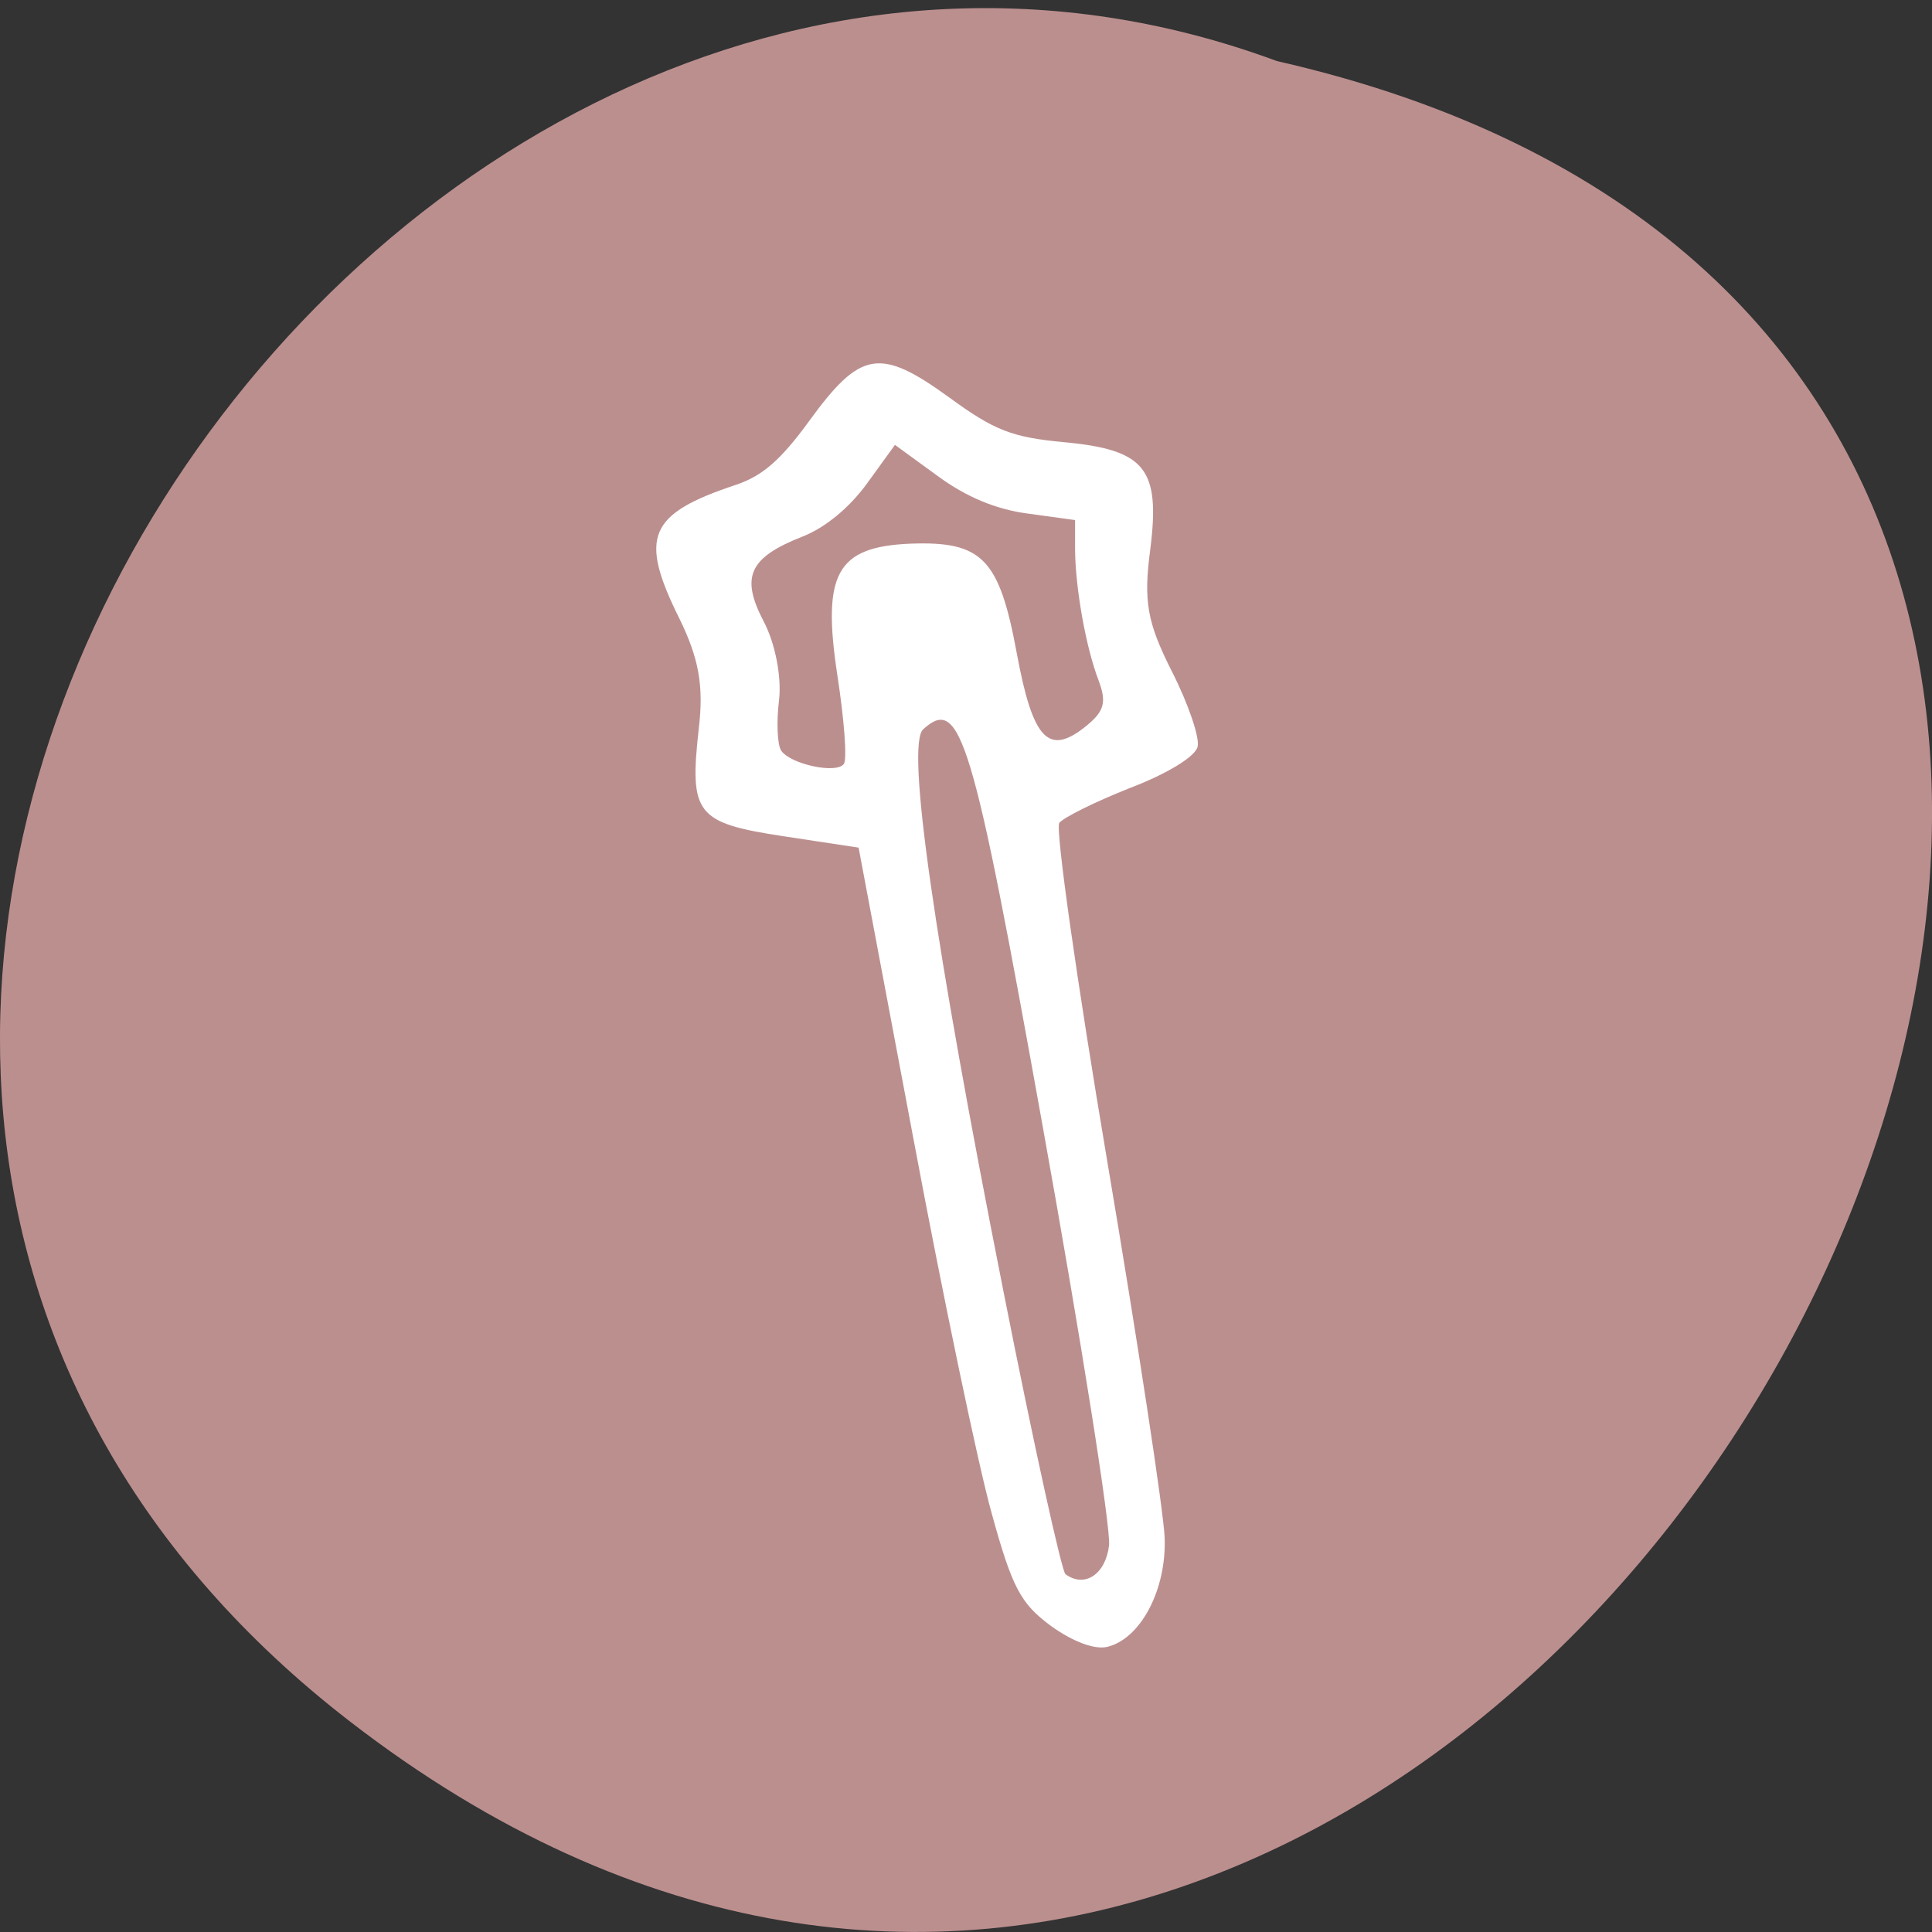
<svg xmlns="http://www.w3.org/2000/svg" xmlns:xlink="http://www.w3.org/1999/xlink" width="22px" height="22px" viewBox="0 0 22 22" version="1.1">
<rect x="0" y="0" width="22" height="22" fill="#333333" stroke="none"/>
<g id="surface1">
<path style=" stroke:none;fill-rule:nonzero;fill:rgb(73.725%,56.078%,56.078%);fill-opacity:1;" d="M 3.984 19.602 C 17.18 29.797 30.879 4.41 14.539 0.695 C 4.254 -3.109 -5.797 12.047 3.984 19.602 Z M 3.984 19.602 "/>
<path style=" stroke:none;fill-rule:nonzero;fill:rgb(100%,100%,100%);fill-opacity:1;" d="M 12.605 18.754 C 12.988 18.664 13.285 18.102 13.262 17.508 C 13.25 17.211 12.957 15.285 12.609 13.227 C 12.262 11.172 12.016 9.438 12.062 9.371 C 12.109 9.309 12.473 9.129 12.867 8.973 C 13.289 8.812 13.609 8.617 13.637 8.504 C 13.664 8.402 13.531 8.012 13.344 7.645 C 13.062 7.086 13.02 6.848 13.098 6.258 C 13.215 5.336 13.043 5.121 12.113 5.035 C 11.527 4.98 11.324 4.902 10.816 4.531 C 10.02 3.953 9.801 3.988 9.215 4.793 C 8.891 5.238 8.684 5.418 8.383 5.52 C 7.383 5.852 7.273 6.109 7.734 7.039 C 7.957 7.492 8.016 7.809 7.957 8.297 C 7.848 9.273 7.926 9.371 8.926 9.523 L 9.777 9.652 L 10.398 12.949 C 10.738 14.766 11.141 16.695 11.293 17.234 C 11.527 18.086 11.625 18.262 11.969 18.516 C 12.219 18.695 12.461 18.785 12.605 18.754 Z M 11.426 14.703 C 10.633 10.699 10.316 8.484 10.512 8.305 C 10.938 7.918 11.074 8.375 11.871 12.812 C 12.312 15.258 12.652 17.41 12.629 17.598 C 12.59 17.926 12.352 18.086 12.133 17.926 C 12.09 17.895 11.77 16.445 11.426 14.703 Z M 8.871 7.973 C 8.902 7.711 8.828 7.324 8.695 7.074 C 8.43 6.566 8.531 6.348 9.141 6.109 C 9.398 6.008 9.672 5.781 9.871 5.508 L 10.191 5.066 L 10.68 5.422 C 11.004 5.66 11.344 5.801 11.703 5.848 L 12.242 5.922 L 12.242 6.262 C 12.246 6.695 12.363 7.367 12.512 7.754 C 12.602 7.996 12.574 8.098 12.375 8.262 C 11.941 8.617 11.762 8.43 11.578 7.438 C 11.379 6.359 11.184 6.16 10.363 6.191 C 9.527 6.227 9.359 6.531 9.535 7.688 C 9.613 8.191 9.648 8.648 9.609 8.699 C 9.527 8.816 9 8.703 8.895 8.547 C 8.852 8.48 8.84 8.223 8.871 7.973 Z M 8.871 7.973 "/>
</g>
</svg>
